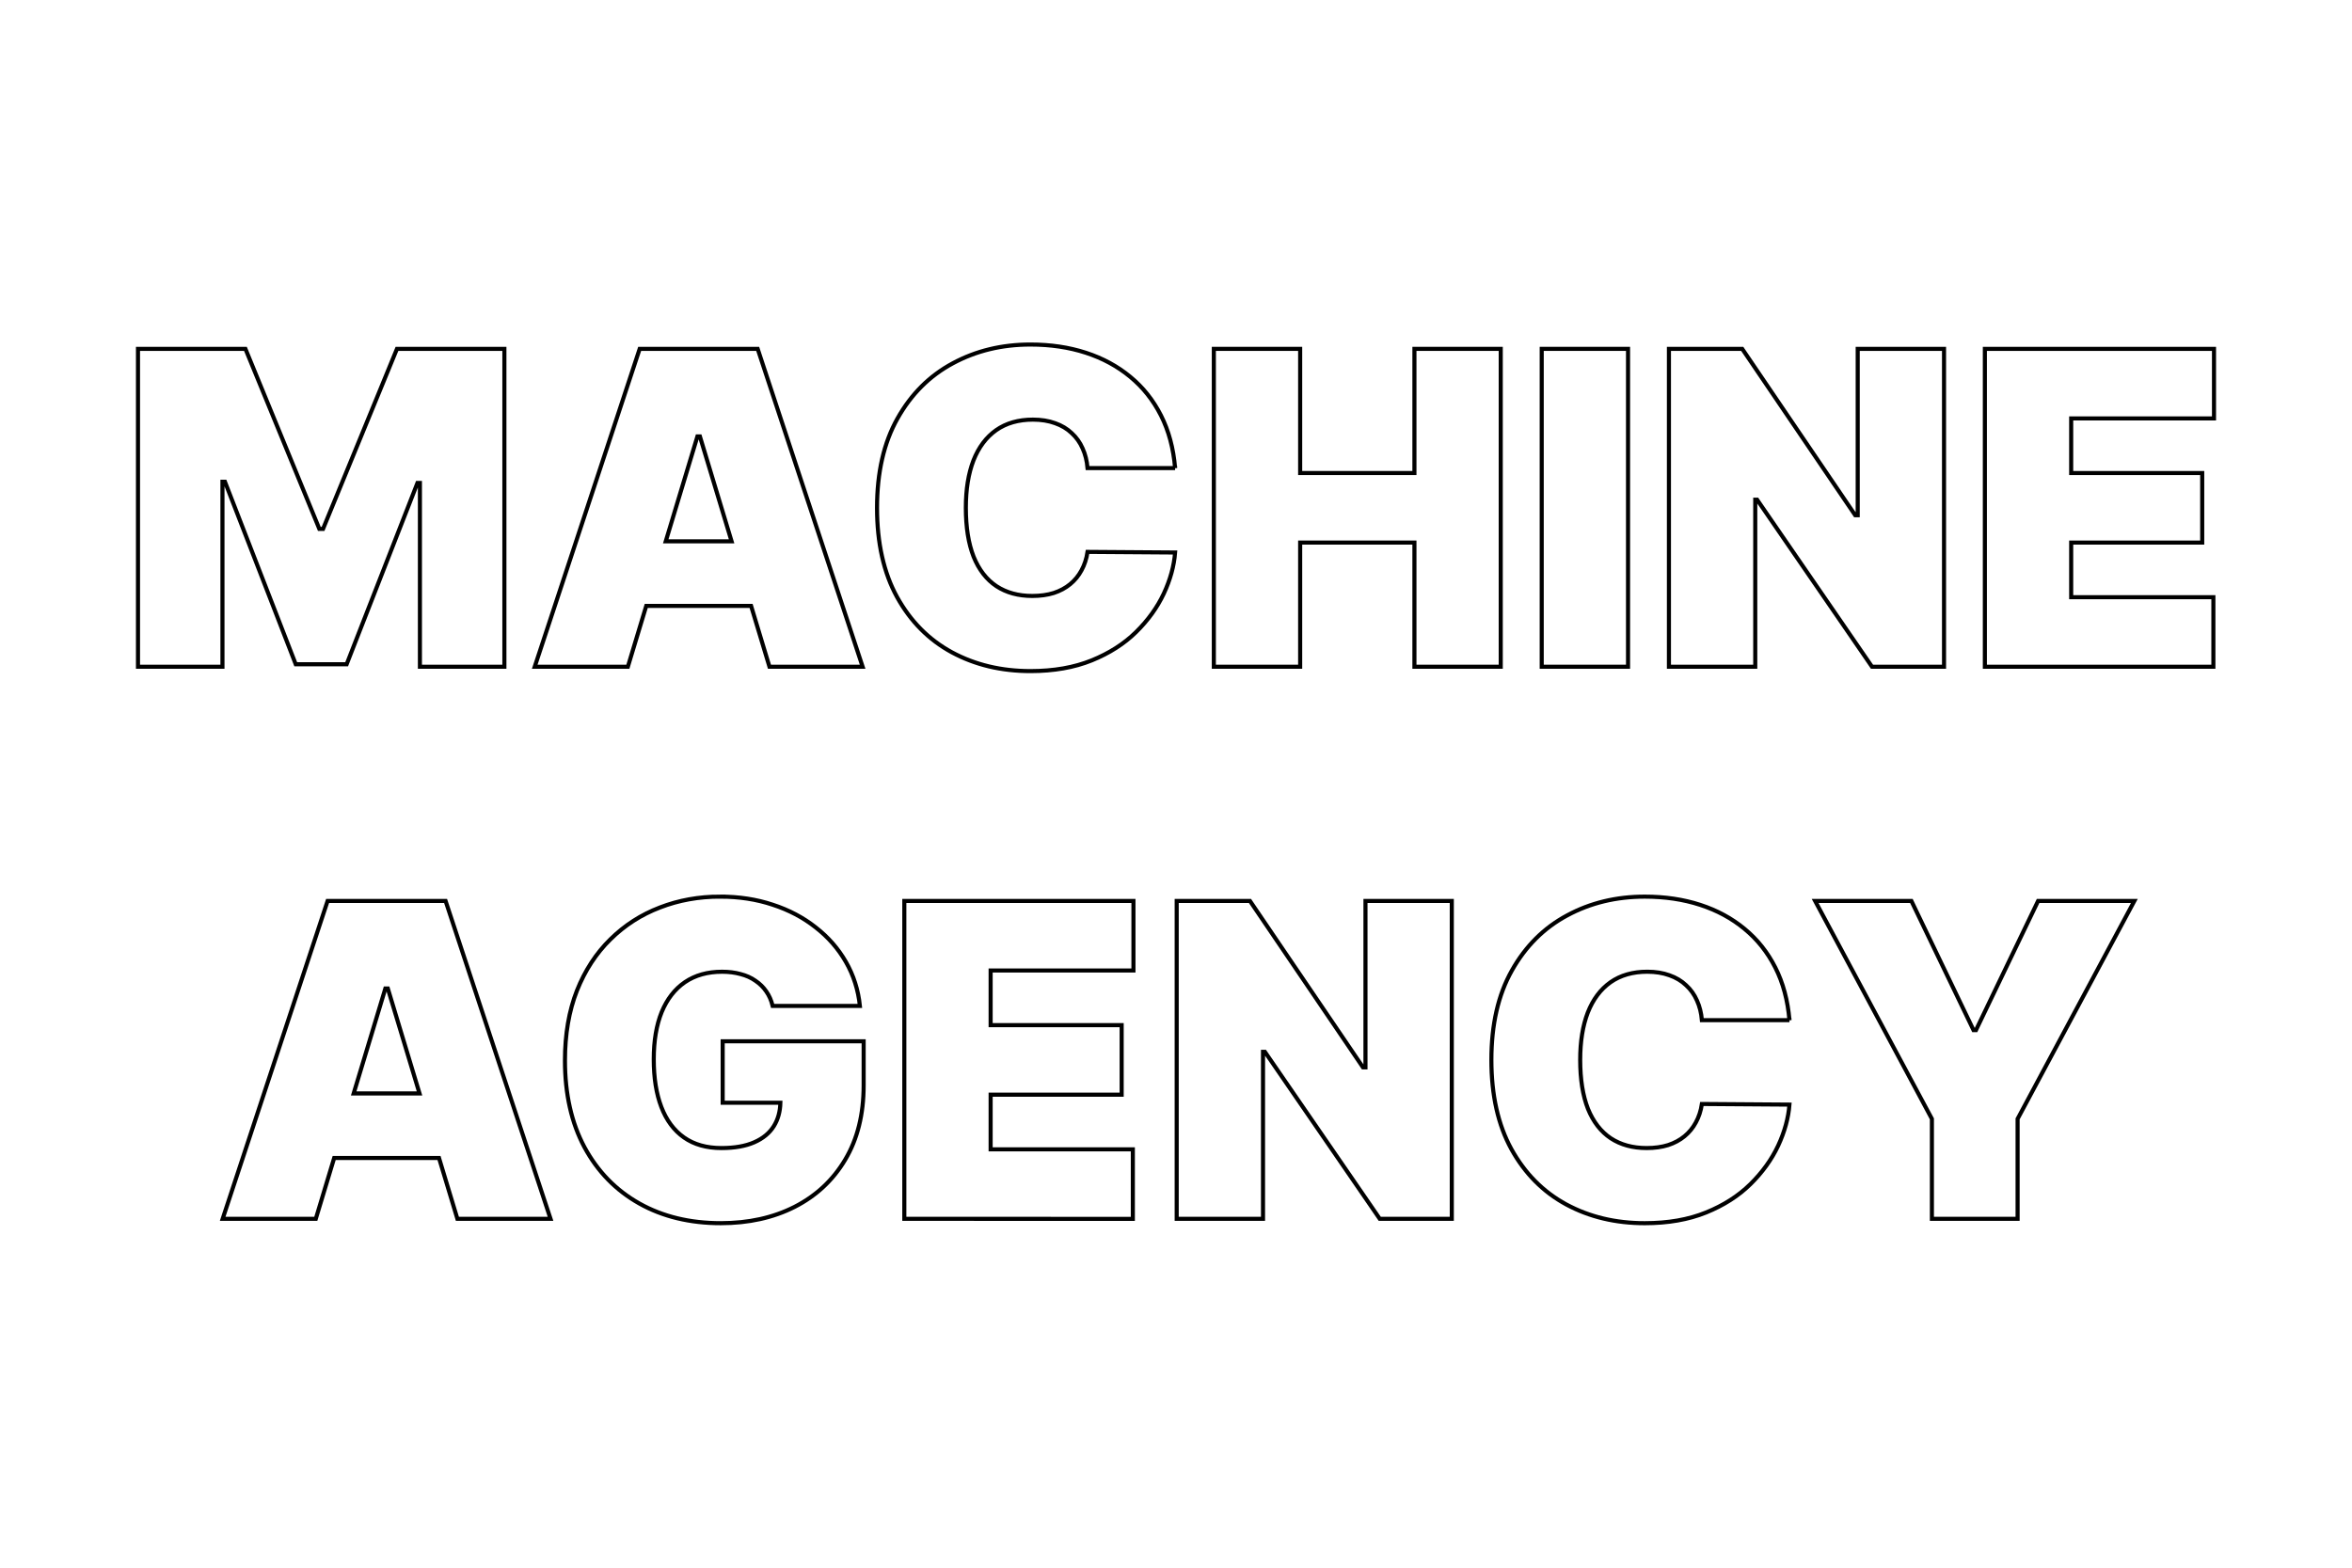 <?xml version="1.0" encoding="UTF-8" standalone="no"?>
<!-- Created with Inkscape (http://www.inkscape.org/) -->

<svg
   xmlns:dc="http://purl.org/dc/elements/1.1/"
   xmlns:cc="http://creativecommons.org/ns#"
   xmlns:rdf="http://www.w3.org/1999/02/22-rdf-syntax-ns#"
   xmlns:svg="http://www.w3.org/2000/svg"
   xmlns="http://www.w3.org/2000/svg"
   xmlns:sodipodi="http://sodipodi.sourceforge.net/DTD/sodipodi-0.dtd"
   xmlns:inkscape="http://www.inkscape.org/namespaces/inkscape"
   sodipodi:docname="machine_agency.svg"
   inkscape:version="0.92.4 (5da689c313, 2019-01-14)"
   id="svg8"
   version="1.1"
   viewBox="0 0 152.4 101.6"
   height="4in"
   width="6in">
  <defs
     id="defs2">
    <inkscape:path-effect
       effect="fill_between_strokes"
       id="path-effect4725"
       is_visible="true"
       linkedpath=""
       secondpath=""
       reversesecond="false" />
    <inkscape:path-effect
       effect="rough_hatches"
       id="path-effect4723"
       is_visible="true"
       direction="20.811,223.31 , 5.935,0"
       dist_rdm="40;1446356748"
       growth="0"
       do_bend="true"
       bender="20.811,228.31 , 5,0"
       bottom_edge_variation="2.06;1"
       top_edge_variation="4;1775542480"
       bottom_tgt_variation="0;1"
       top_tgt_variation="0;1"
       scale_bf="1"
       scale_bb="1"
       scale_tf="1"
       scale_tb="1"
       top_smth_variation="0;1"
       bottom_smth_variation="0;1"
       fat_output="false"
       stroke_width_top="1"
       stroke_width_bottom="1"
       front_thickness="1"
       back_thickness="0.25" />
    <inkscape:path-effect
       effect="ruler"
       id="path-effect4717"
       is_visible="true"
       unit="px"
       mark_distance="20"
       mark_length="14"
       minor_mark_length="7"
       major_mark_steps="5"
       shift="0"
       offset="0"
       mark_dir="both"
       border_marks="none" />
    <inkscape:path-effect
       effect="spiro"
       id="path-effect4711"
       is_visible="true" />
    <inkscape:path-effect
       effect="vonkoch"
       id="path-effect4707"
       is_visible="true"
       ref_path="M 8.942,228.31 H 32.681"
       generator="m 8.942,238.61 h 7.913 m 7.913,0 h 7.913"
       similar_only="true"
       nbgenerations="2"
       drawall="true"
       maxComplexity="1000" />
    <inkscape:path-effect
       effect="sketch"
       id="path-effect4705"
       is_visible="true"
       nbiter_approxstrokes="2"
       strokelength="100"
       strokelength_rdm="0.1;-991902908"
       strokeoverlap="0.3"
       strokeoverlap_rdm="0.4;1269867568"
       ends_tolerance="0.1;-1230722108"
       parallel_offset="1;1447403446"
       tremble_size="2.1;1983359390"
       tremble_frequency="1"
       nbtangents="0"
       tgt_places_rdmness="1;1558281403"
       tgtscale="30"
       tgtlength="30"
       tgtlength_rdm="0.3;713172283" />
    <inkscape:path-effect
       effect="roughen"
       id="path-effect4703"
       is_visible="true"
       method="segments"
       max_segment_size="10"
       segments="2"
       displace_x="9.9;1"
       displace_y="10;1"
       global_randomize="1;1"
       handles="along"
       shift_nodes="true"
       fixed_displacement="false"
       spray_tool_friendly="false" />
    <inkscape:path-effect
       effect="powerstroke"
       id="path-effect4701"
       is_visible="true"
       offset_points="8,0.132"
       sort_points="false"
       interpolator_type="CubicBezierJohan"
       interpolator_beta="0.185"
       start_linecap_type="butt"
       linejoin_type="miter"
       miter_limit="4"
       end_linecap_type="butt" />
    <inkscape:path-effect
       effect="perspective-envelope"
       up_left_point="8.942,218.009"
       up_right_point="32.681,218.009"
       down_left_point="8.942,238.61"
       down_right_point="32.681,238.61"
       id="path-effect4699"
       is_visible="true"
       deform_type="perspective"
       horizontal_mirror="false"
       vertical_mirror="false"
       overflow_perspective="false" />
    <inkscape:path-effect
       effect="construct_grid"
       id="path-effect4697"
       is_visible="true"
       nr_x="5"
       nr_y="5" />
    <inkscape:path-effect
       effect="knot"
       id="path-effect4695"
       is_visible="true"
       interruption_width="3"
       prop_to_stroke_width="true"
       add_stroke_width="true"
       add_other_stroke_width="true"
       switcher_size="15"
       crossing_points_vector="" />
    <inkscape:path-effect
       effect="gears"
       id="path-effect4693"
       is_visible="true"
       teeth="10"
       phi="5"
       min_radius="5" />
    <inkscape:path-effect
       effect="rough_hatches"
       id="path-effect4691"
       is_visible="true"
       direction="20.811,223.31 , 5.935,0"
       dist_rdm="74.2;777919812"
       growth="0"
       do_bend="false"
       bender="20.811,228.31 , 5,0"
       bottom_edge_variation="2.06;1"
       top_edge_variation="2.06;1"
       bottom_tgt_variation="0;1"
       top_tgt_variation="0;1"
       scale_bf="1"
       scale_bb="1"
       scale_tf="1"
       scale_tb="1"
       top_smth_variation="0;1"
       bottom_smth_variation="0;1"
       fat_output="false"
       stroke_width_top="1"
       stroke_width_bottom="1"
       front_thickness="1"
       back_thickness="0.25" />
  </defs>
  <sodipodi:namedview
     id="base"
     pagecolor="#ffffff"
     bordercolor="#666666"
     borderopacity="1.0"
     inkscape:pageopacity="0.0"
     inkscape:pageshadow="2"
     inkscape:zoom="2.2981771"
     inkscape:cx="47.403374"
     inkscape:cy="170.78037"
     inkscape:document-units="mm"
     inkscape:current-layer="layer1"
     showgrid="false"
     units="in"
     inkscape:window-width="3840"
     inkscape:window-height="2081"
     inkscape:window-x="-9"
     inkscape:window-y="-9"
     inkscape:window-maximized="1" />
  <g
     inkscape:label="Layer 1"
     inkscape:groupmode="layer"
     id="layer1"
     transform="translate(0,-195.4)">
    <g
       id="g4788"
       transform="translate(7.69e-5,-10e-6)">
      <path
         inkscape:connector-curvature="0"
         d="m 8.941,218.01 v 20.6 h 5.473 v -11.99 h 0.16 l 4.588,11.83 h 3.299 l 4.588,-11.75 h 0.16 v 11.91 h 5.473 v -20.6 h -6.961 l -4.789,11.668 h -0.24 l -4.789,-11.668 z"
         style="font-style:normal;font-variant:normal;font-weight:900;font-stretch:normal;font-size:28.327px;line-height:1.25;font-family:'Inter V';-inkscape-font-specification:'Inter V Heavy';text-align:center;letter-spacing:0px;word-spacing:0px;text-anchor:middle;fill:none;fill-opacity:1;fill-rule:nonzero;stroke:#000000;stroke-width:0.265;stroke-miterlimit:4;stroke-dasharray:none"
         id="path18" />
      <path
         style="font-style:normal;font-variant:normal;font-weight:900;font-stretch:normal;font-size:28.327px;line-height:1.25;font-family:'Inter V';-inkscape-font-specification:'Inter V Heavy';text-align:center;letter-spacing:0px;word-spacing:0px;text-anchor:middle;fill:none;fill-opacity:1;stroke:#000000;stroke-width:0.265;stroke-miterlimit:4;stroke-dasharray:none;stroke-opacity:1"
         d="m 41.448,218.009 -6.8,20.601 h 6.035 l 1.191,-3.943 h 6.793 l 1.191,3.943 h 6.036 l -6.8,-20.601 z m 3.742,5.674 h 0.161 l 2.053,6.8 h -4.267 z"
         id="path20"
         inkscape:connector-curvature="0" />
      <path
         d="m 76.142,225.734 h -5.673 q -0.06,-0.704 -0.322,-1.278 -0.251,-0.573 -0.704,-0.986 -0.443,-0.422 -1.076,-0.644 -0.634,-0.231 -1.438,-0.231 -1.408,0 -2.384,0.684 -0.966,0.684 -1.469,1.962 -0.493,1.278 -0.493,3.068 0,1.891 0.503,3.169 0.513,1.267 1.479,1.911 0.966,0.634 2.324,0.634 0.775,0 1.388,-0.191 0.614,-0.201 1.066,-0.573 0.453,-0.372 0.734,-0.895 0.292,-0.533 0.392,-1.197 l 5.673,0.04 q -0.101,1.308 -0.734,2.666 -0.634,1.348 -1.801,2.495 -1.157,1.137 -2.867,1.831 -1.71,0.694 -3.973,0.694 -2.837,0 -5.09,-1.217 -2.243,-1.217 -3.551,-3.581 -1.298,-2.364 -1.298,-5.784 0,-3.44 1.328,-5.794 1.328,-2.364 3.581,-3.571 2.253,-1.217 5.03,-1.217 1.951,0 3.591,0.533 1.64,0.533 2.877,1.559 1.237,1.016 1.992,2.505 0.754,1.489 0.915,3.41 z"
         style="font-style:normal;font-variant:normal;font-weight:900;font-stretch:normal;font-size:28.327px;line-height:1.25;font-family:'Inter V';-inkscape-font-specification:'Inter V Heavy';text-align:center;letter-spacing:0px;word-spacing:0px;text-anchor:middle;fill:none;fill-opacity:1;stroke:#000000;stroke-width:0.265;stroke-miterlimit:4;stroke-dasharray:none"
         id="path22"
         inkscape:connector-curvature="0" />
      <path
         d="m 78.652,238.61 v -20.601 h 5.593 v 8.047 h 7.404 v -8.047 h 5.593 v 20.601 h -5.593 v -8.047 h -7.404 v 8.047 z"
         style="font-style:normal;font-variant:normal;font-weight:900;font-stretch:normal;font-size:28.327px;line-height:1.25;font-family:'Inter V';-inkscape-font-specification:'Inter V Heavy';text-align:center;letter-spacing:0px;word-spacing:0px;text-anchor:middle;fill:none;fill-opacity:1;stroke:#000000;stroke-width:0.265;stroke-miterlimit:4;stroke-dasharray:none"
         id="path24"
         inkscape:connector-curvature="0" />
      <path
         d="m 105.49,218.009 v 20.601 h -5.593 v -20.601 z"
         style="font-style:normal;font-variant:normal;font-weight:900;font-stretch:normal;font-size:28.327px;line-height:1.25;font-family:'Inter V';-inkscape-font-specification:'Inter V Heavy';text-align:center;letter-spacing:0px;word-spacing:0px;text-anchor:middle;fill:none;fill-opacity:1;stroke:#000000;stroke-width:0.265;stroke-miterlimit:4;stroke-dasharray:none"
         id="path26"
         inkscape:connector-curvature="0" />
      <path
         d="m 125.965,218.009 v 20.601 h -4.667 l -7.444,-10.824 h -0.121 v 10.824 h -5.593 v -20.601 h 4.748 l 7.323,10.783 h 0.161 v -10.783 z"
         style="font-style:normal;font-variant:normal;font-weight:900;font-stretch:normal;font-size:28.327px;line-height:1.25;font-family:'Inter V';-inkscape-font-specification:'Inter V Heavy';text-align:center;letter-spacing:0px;word-spacing:0px;text-anchor:middle;fill:none;fill-opacity:1;stroke:#000000;stroke-width:0.265;stroke-miterlimit:4;stroke-dasharray:none"
         id="path28"
         inkscape:connector-curvature="0" />
      <path
         d="m 128.611,238.61 v -20.601 h 14.847 v 4.507 h -9.254 v 3.541 h 8.49 v 4.507 h -8.49 v 3.541 h 9.214 v 4.507 z"
         style="font-style:normal;font-variant:normal;font-weight:900;font-stretch:normal;font-size:28.327px;line-height:1.25;font-family:'Inter V';-inkscape-font-specification:'Inter V Heavy';text-align:center;letter-spacing:0px;word-spacing:0px;text-anchor:middle;fill:none;fill-opacity:1;stroke:#000000;stroke-width:0.265;stroke-miterlimit:4;stroke-dasharray:none"
         id="path30"
         inkscape:connector-curvature="0" />
      <path
         style="font-style:normal;font-variant:normal;font-weight:900;font-stretch:normal;font-size:28.327px;line-height:1.25;font-family:'Inter V';-inkscape-font-specification:'Inter V Heavy';text-align:center;letter-spacing:0px;word-spacing:0px;text-anchor:middle;fill:none;fill-opacity:1;stroke:#000000;stroke-width:0.265;stroke-miterlimit:4;stroke-dasharray:none"
         d="m 21.227,253.79 -6.8,20.601 h 6.035 l 1.191,-3.943 h 6.793 l 1.191,3.943 h 6.035 L 28.872,253.79 Z m 3.742,5.674 h 0.161 l 2.053,6.8 h -4.266 z"
         id="path32"
         inkscape:connector-curvature="0" />
      <path
         style="font-style:normal;font-variant:normal;font-weight:900;font-stretch:normal;font-size:28.327px;line-height:1.25;font-family:'Inter V';-inkscape-font-specification:'Inter V Heavy';text-align:center;letter-spacing:0px;word-spacing:0px;text-anchor:middle;fill:none;fill-opacity:1;stroke:#000000;stroke-width:0.265;stroke-miterlimit:4;stroke-dasharray:none"
         d="m 46.666,253.508 c -1.388,0 -2.689,0.234 -3.903,0.704 -1.214,0.463 -2.284,1.15 -3.209,2.062 -0.925,0.905 -1.649,2.015 -2.172,3.33 -0.516,1.314 -0.775,2.824 -0.775,4.527 0,2.173 0.422,4.047 1.267,5.623 0.852,1.576 2.036,2.79 3.551,3.642 1.516,0.852 3.276,1.277 5.281,1.277 1.797,0 3.39,-0.352 4.779,-1.056 1.395,-0.711 2.488,-1.73 3.279,-3.058 0.798,-1.335 1.197,-2.941 1.197,-4.818 v -2.857 h -9.134 v 3.983 h 3.739 c -0.015,0.575 -0.153,1.078 -0.419,1.509 -0.282,0.456 -0.708,0.808 -1.278,1.056 -0.563,0.248 -1.271,0.372 -2.122,0.372 -0.966,0 -1.774,-0.228 -2.424,-0.684 -0.65,-0.456 -1.14,-1.114 -1.469,-1.972 -0.329,-0.858 -0.493,-1.891 -0.493,-3.098 0,-1.194 0.171,-2.213 0.513,-3.058 0.349,-0.845 0.852,-1.492 1.509,-1.941 0.664,-0.449 1.465,-0.674 2.404,-0.674 0.436,0 0.835,0.05 1.197,0.151 0.369,0.094 0.69,0.238 0.965,0.433 0.282,0.188 0.517,0.419 0.704,0.694 0.188,0.268 0.325,0.58 0.412,0.936 h 5.653 c -0.107,-1.033 -0.409,-1.982 -0.905,-2.847 -0.496,-0.865 -1.15,-1.613 -1.962,-2.243 -0.805,-0.637 -1.734,-1.127 -2.786,-1.469 -1.046,-0.349 -2.18,-0.523 -3.4,-0.523 z"
         id="path34"
         inkscape:connector-curvature="0" />
      <path
         d="m 58.596,274.391 v -20.601 h 14.847 v 4.507 h -9.254 v 3.541 h 8.49 v 4.507 h -8.49 v 3.541 h 9.214 v 4.507 z"
         style="font-style:normal;font-variant:normal;font-weight:900;font-stretch:normal;font-size:28.327px;line-height:1.25;font-family:'Inter V';-inkscape-font-specification:'Inter V Heavy';text-align:center;letter-spacing:0px;word-spacing:0px;text-anchor:middle;fill:none;fill-opacity:1;stroke:#000000;stroke-width:0.265;stroke-miterlimit:4;stroke-dasharray:none"
         id="path36"
         inkscape:connector-curvature="0" />
      <path
         d="m 94.07,253.79 v 20.601 h -4.667 l -7.444,-10.824 h -0.121 v 10.824 h -5.593 v -20.601 h 4.748 l 7.323,10.783 h 0.161 v -10.783 z"
         style="font-style:normal;font-variant:normal;font-weight:900;font-stretch:normal;font-size:28.327px;line-height:1.25;font-family:'Inter V';-inkscape-font-specification:'Inter V Heavy';text-align:center;letter-spacing:0px;word-spacing:0px;text-anchor:middle;fill:none;fill-opacity:1;stroke:#000000;stroke-width:0.265;stroke-miterlimit:4;stroke-dasharray:none"
         id="path38"
         inkscape:connector-curvature="0" />
      <path
         d="m 115.949,261.515 h -5.673 q -0.06,-0.704 -0.322,-1.278 -0.251,-0.573 -0.704,-0.986 -0.443,-0.422 -1.076,-0.644 -0.634,-0.231 -1.438,-0.231 -1.408,0 -2.384,0.684 -0.966,0.684 -1.469,1.962 -0.493,1.278 -0.493,3.068 0,1.891 0.503,3.169 0.513,1.267 1.479,1.911 0.966,0.634 2.324,0.634 0.775,0 1.388,-0.191 0.614,-0.201 1.066,-0.573 0.453,-0.372 0.734,-0.895 0.292,-0.533 0.392,-1.197 l 5.673,0.04 q -0.101,1.308 -0.734,2.666 -0.634,1.348 -1.801,2.495 -1.157,1.137 -2.867,1.831 -1.71,0.694 -3.973,0.694 -2.837,0 -5.09,-1.217 -2.243,-1.217 -3.551,-3.581 -1.298,-2.364 -1.298,-5.784 0,-3.44 1.328,-5.794 1.328,-2.364 3.581,-3.571 2.253,-1.217 5.03,-1.217 1.951,0 3.591,0.533 1.64,0.533 2.877,1.559 1.237,1.016 1.992,2.505 0.754,1.489 0.915,3.41 z"
         style="font-style:normal;font-variant:normal;font-weight:900;font-stretch:normal;font-size:28.327px;line-height:1.25;font-family:'Inter V';-inkscape-font-specification:'Inter V Heavy';text-align:center;letter-spacing:0px;word-spacing:0px;text-anchor:middle;fill:none;fill-opacity:1;stroke:#000000;stroke-width:0.265;stroke-miterlimit:4;stroke-dasharray:none"
         id="path40"
         inkscape:connector-curvature="0" />
      <path
         d="m 117.614,253.79 h 6.237 l 4.024,8.369 h 0.161 l 4.024,-8.369 h 6.237 l -7.565,14.123 v 6.478 h -5.553 v -6.478 z"
         style="font-style:normal;font-variant:normal;font-weight:900;font-stretch:normal;font-size:28.327px;line-height:1.25;font-family:'Inter V';-inkscape-font-specification:'Inter V Heavy';text-align:center;letter-spacing:0px;word-spacing:0px;text-anchor:middle;fill:none;fill-opacity:1;stroke:#000000;stroke-width:0.265;stroke-miterlimit:4;stroke-dasharray:none"
         id="path42"
         inkscape:connector-curvature="0" />
    </g>
  </g>
</svg>
